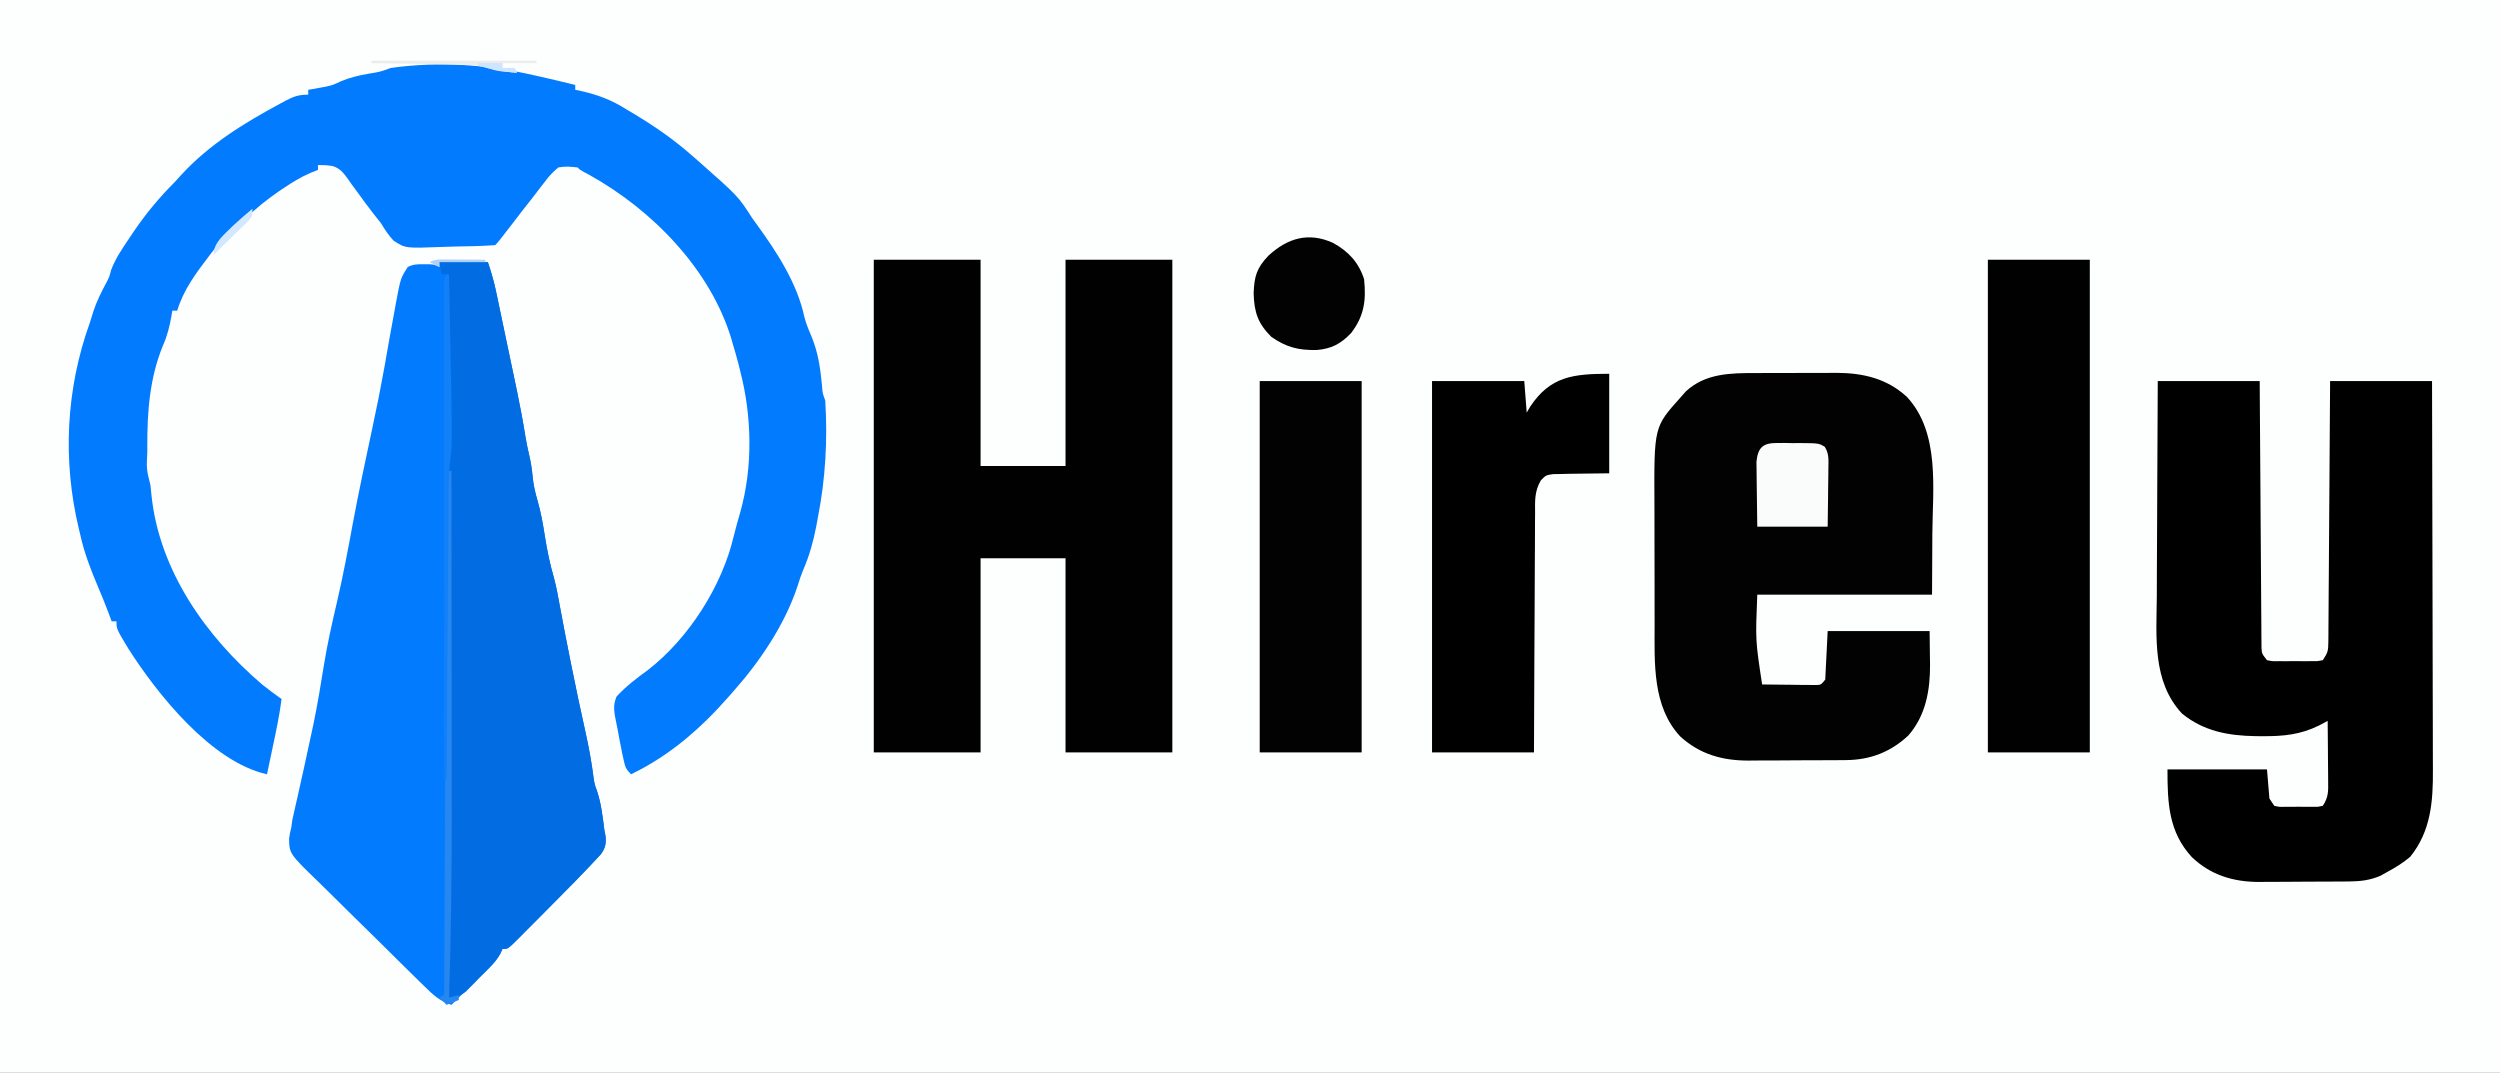 <?xml version="1.0" encoding="UTF-8"?>
<svg version="1.1" xmlns="http://www.w3.org/2000/svg" width="1030" height="442">
<rect width="100%" height="100%" fill="#333333" stroke="none"/>
<path d="M0 0 C339.9 0 679.8 0 1030 0 C1030 145.86 1030 291.72 1030 442 C690.1 442 350.2 442 0 442 C0 296.14 0 150.28 0 0 Z " fill="#FDFEFE" transform="translate(0,0)"/>
<path d="M0 0 C0.857 0.192 1.713 0.384 2.596 0.582 C7.412 1.667 12.211 2.806 17 4 C17 4.66 17 5.32 17 6 C17.762 6.159 18.524 6.317 19.309 6.48 C26.365 8.075 31.906 10.166 38 14 C39.241 14.745 40.484 15.488 41.727 16.23 C50.031 21.242 57.701 26.576 65 33 C65.828 33.718 66.655 34.436 67.508 35.176 C84.136 49.849 84.136 49.849 90 59 C90.663 59.911 91.325 60.823 92.008 61.762 C100.154 73.02 108.407 85.688 111.359 99.418 C112.124 102.501 113.321 105.265 114.562 108.188 C117.141 114.638 117.991 120.81 118.641 127.664 C118.88 130.994 118.88 130.994 120 134 C121.004 150.163 120.119 166.134 117 182 C116.757 183.328 116.515 184.656 116.273 185.984 C115.061 192.194 113.473 197.908 110.961 203.715 C110.037 205.913 109.318 208.096 108.625 210.375 C103.369 226.309 93.09 241.553 82 254 C81.473 254.603 80.946 255.206 80.403 255.828 C68.749 269.102 56.003 280.27 40 288 C37.807 285.807 37.575 284.973 36.93 282.035 C36.754 281.24 36.579 280.446 36.398 279.627 C35.698 276.193 35.033 272.755 34.417 269.305 C34.077 267.424 33.688 265.552 33.285 263.684 C32.886 260.606 32.861 258.902 34 256 C37.922 251.739 42.328 248.391 47 245 C63.732 231.993 77.429 210.563 82.254 190.062 C83.078 186.679 84.037 183.346 85 180 C90.227 161.489 89.801 140.568 85 122 C84.749 120.98 84.497 119.961 84.238 118.91 C83.549 116.253 82.794 113.628 82 111 C81.799 110.281 81.598 109.561 81.391 108.82 C72.71 79.92 48.647 55.41 22.812 41.062 C22.097 40.682 21.382 40.302 20.645 39.91 C19 39 19 39 18 38 C15.006 37.651 12.903 37.443 10 38 C7.677 39.996 6.205 41.534 4.438 43.938 C3.97 44.531 3.502 45.125 3.021 45.737 C1.658 47.476 0.328 49.235 -1 51 C-2.249 52.584 -3.499 54.167 -4.75 55.75 C-5.835 57.165 -6.918 58.582 -8 60 C-9.29 61.668 -10.582 63.335 -11.875 65 C-12.45 65.743 -13.025 66.485 -13.617 67.25 C-15 69 -15 69 -16 70 C-21.428 70.39 -26.858 70.485 -32.299 70.57 C-34.129 70.606 -35.959 70.661 -37.789 70.734 C-52.96 71.331 -52.96 71.331 -57.914 68.099 C-59.947 65.826 -61.469 63.629 -63 61 C-64.086 59.59 -65.188 58.192 -66.312 56.812 C-68.473 54.035 -70.559 51.22 -72.602 48.355 C-73.547 47.07 -74.492 45.785 -75.438 44.5 C-75.868 43.876 -76.298 43.252 -76.741 42.609 C-78.667 40.029 -79.973 38.302 -83.129 37.375 C-85.579 37.027 -85.579 37.027 -89 37 C-89 37.66 -89 38.32 -89 39 C-90.004 39.4 -91.008 39.799 -92.043 40.211 C-96.091 41.95 -99.668 44.165 -103.312 46.625 C-103.964 47.062 -104.616 47.498 -105.287 47.948 C-110.117 51.25 -114.508 54.86 -118.754 58.895 C-121 61 -121 61 -123.938 63.348 C-127.254 66.088 -129.828 69.22 -132.438 72.625 C-132.911 73.236 -133.384 73.847 -133.871 74.477 C-139.264 81.53 -144.396 88.428 -147 97 C-147.66 97 -148.32 97 -149 97 C-149.098 97.606 -149.196 98.212 -149.297 98.836 C-150.088 103.267 -151.012 107.268 -152.875 111.375 C-158.373 124.81 -159.368 138.766 -159.312 153.125 C-159.31 153.799 -159.308 154.474 -159.305 155.169 C-159.662 162.29 -159.662 162.29 -158 169 C-157.833 170.343 -157.702 171.69 -157.594 173.039 C-154.369 204.107 -135.106 231.282 -112 251 C-109.382 253.073 -106.729 255.076 -104 257 C-104.818 263.557 -106.194 269.977 -107.562 276.438 C-107.796 277.551 -108.03 278.664 -108.271 279.811 C-108.846 282.541 -109.422 285.271 -110 288 C-132.926 282.913 -155.154 255.018 -167.139 236.213 C-172 228.147 -172 228.147 -172 225 C-172.66 225 -173.32 225 -174 225 C-174.423 223.851 -174.846 222.703 -175.281 221.52 C-176.634 217.911 -178.092 214.36 -179.6 210.814 C-182.637 203.637 -185.351 196.636 -187 189 C-187.249 187.974 -187.249 187.974 -187.504 186.926 C-194.291 158.634 -192.814 129.28 -183 102 C-182.496 100.397 -181.995 98.793 -181.5 97.188 C-180.137 93.059 -178.224 89.289 -176.184 85.457 C-174.923 83.021 -174.923 83.021 -174.25 80.332 C-172.394 75.386 -169.502 71.244 -166.562 66.875 C-165.933 65.937 -165.303 64.999 -164.655 64.033 C-159.64 56.693 -154.288 50.297 -148 44 C-147.052 42.964 -146.108 41.925 -145.168 40.883 C-133.703 28.441 -119.249 19.598 -104.438 11.625 C-103.742 11.25 -103.046 10.874 -102.329 10.487 C-98.886 8.71 -96.957 8 -93 8 C-93 7.34 -93 6.68 -93 6 C-92.359 5.89 -91.719 5.781 -91.059 5.668 C-90.194 5.509 -89.329 5.351 -88.438 5.188 C-87.591 5.037 -86.744 4.886 -85.871 4.73 C-82.861 4.048 -82.861 4.048 -79.648 2.527 C-75.721 0.883 -72.371 0.134 -68.188 -0.625 C-63.461 -1.375 -63.461 -1.375 -59 -3 C-39.204 -5.788 -19.397 -4.435 0 0 Z " fill="#037BFE" transform="translate(220,31)"/>
<path d="M0 0 C6.6 0 13.2 0 20 0 C21.339 4.016 22.436 7.633 23.297 11.723 C23.531 12.825 23.764 13.927 24.005 15.063 C24.251 16.241 24.497 17.419 24.75 18.633 C25.009 19.861 25.268 21.089 25.534 22.355 C26.08 24.952 26.625 27.549 27.168 30.146 C27.72 32.789 28.275 35.43 28.832 38.071 C29.641 41.904 30.446 45.737 31.25 49.57 C31.496 50.736 31.742 51.902 31.995 53.104 C33.331 59.513 34.532 65.923 35.555 72.389 C35.974 74.849 36.487 77.261 37.062 79.688 C37.741 82.594 38.174 85.403 38.438 88.375 C38.764 91.71 39.428 94.724 40.375 97.938 C41.819 102.92 42.699 107.885 43.5 113 C44.426 118.883 45.593 124.515 47.262 130.238 C48.28 134.048 48.966 137.899 49.668 141.778 C50.993 149.055 52.427 156.309 53.875 163.562 C54.004 164.21 54.133 164.857 54.266 165.525 C56.193 175.174 58.244 184.79 60.38 194.395 C61.692 200.37 62.777 206.306 63.543 212.379 C63.949 215.088 63.949 215.088 64.98 217.941 C66.724 223.172 67.296 228.549 68 234 C68.218 235.123 68.218 235.123 68.441 236.27 C68.839 239.367 68.372 241.498 66.524 243.993 C59.58 251.495 52.415 258.771 45.186 265.999 C43.037 268.15 40.897 270.309 38.756 272.469 C37.391 273.836 36.026 275.204 34.66 276.57 C34.021 277.217 33.381 277.864 32.722 278.53 C28.229 283 28.229 283 26 283 C25.739 283.587 25.478 284.174 25.208 284.779 C23.929 287.131 22.569 288.66 20.664 290.531 C20.012 291.177 19.36 291.823 18.688 292.488 C18.007 293.152 17.326 293.816 16.625 294.5 C15.616 295.496 15.616 295.496 14.586 296.512 C13.294 297.786 12 299.058 10.704 300.328 C8.79 302.206 6.891 304.099 5 306 C0.257 304.551 -2.723 301.745 -6.167 298.332 C-6.763 297.753 -7.359 297.174 -7.972 296.577 C-9.934 294.664 -11.884 292.739 -13.832 290.812 C-14.835 289.824 -14.835 289.824 -15.857 288.817 C-19.393 285.332 -22.92 281.838 -26.439 278.336 C-30.07 274.727 -33.731 271.149 -37.399 267.578 C-40.22 264.82 -43.019 262.04 -45.812 259.254 C-47.151 257.925 -48.499 256.605 -49.856 255.293 C-61.784 243.734 -61.784 243.734 -61.894 237.5 C-61.532 235.114 -61.532 235.114 -61 233 C-60.844 231.903 -60.689 230.806 -60.529 229.675 C-60.309 228.707 -60.089 227.739 -59.863 226.742 C-59.618 225.635 -59.373 224.527 -59.121 223.386 C-58.854 222.227 -58.587 221.069 -58.312 219.875 C-57.759 217.378 -57.205 214.88 -56.652 212.383 C-56.234 210.519 -56.234 210.519 -55.808 208.618 C-54.628 203.336 -53.489 198.046 -52.375 192.75 C-52.17 191.778 -51.966 190.806 -51.755 189.805 C-50.114 181.859 -48.8 173.877 -47.519 165.867 C-46.112 157.26 -44.217 148.808 -42.227 140.32 C-39.668 129.369 -37.603 118.308 -35.562 107.25 C-33.168 94.361 -30.385 81.547 -27.672 68.723 C-24.923 55.706 -24.923 55.706 -22.5 42.625 C-21.215 35.178 -19.882 27.742 -18.5 20.312 C-18.197 18.627 -18.197 18.627 -17.889 16.907 C-15.953 6.61 -15.953 6.61 -13 2 C-10.634 0.817 -9.132 0.866 -6.5 0.875 C-5.309 0.871 -5.309 0.871 -4.094 0.867 C-2 1 -2 1 0 2 C0 1.34 0 0.68 0 0 Z " fill="#027BFE" transform="translate(181,108)"/>
<path d="M0 0 C14.52 0 29.04 0 44 0 C44 28.05 44 56.1 44 85 C55.55 85 67.1 85 79 85 C79 56.95 79 28.9 79 0 C93.52 0 108.04 0 123 0 C123 66.99 123 133.98 123 203 C108.48 203 93.96 203 79 203 C79 176.6 79 150.2 79 123 C67.45 123 55.9 123 44 123 C44 149.4 44 175.8 44 203 C29.48 203 14.96 203 0 203 C0 136.01 0 69.02 0 0 Z " fill="#010101" transform="translate(360,107)"/>
<path d="M0 0 C13.86 0 27.72 0 42 0 C42.03 5.066 42.03 5.066 42.06 10.234 C42.127 21.374 42.205 32.514 42.288 43.654 C42.338 50.41 42.384 57.166 42.422 63.922 C42.458 70.438 42.505 76.955 42.558 83.471 C42.577 85.961 42.592 88.451 42.603 90.941 C42.62 94.42 42.649 97.899 42.681 101.378 C42.683 102.415 42.685 103.451 42.688 104.519 C42.699 105.466 42.71 106.412 42.722 107.387 C42.727 108.21 42.733 109.034 42.738 109.882 C42.876 112.3 42.876 112.3 45 115 C47.385 115.466 47.385 115.466 50.156 115.398 C51.178 115.402 52.201 115.406 53.254 115.41 C54.861 115.393 54.861 115.393 56.5 115.375 C57.571 115.387 58.642 115.398 59.746 115.41 C60.768 115.406 61.791 115.402 62.844 115.398 C64.254 115.393 64.254 115.393 65.693 115.388 C66.835 115.196 66.835 115.196 68 115 C70.118 111.823 70.254 111.027 70.278 107.387 C70.29 106.441 70.301 105.494 70.312 104.519 C70.314 103.483 70.317 102.446 70.319 101.378 C70.329 100.285 70.339 99.192 70.349 98.067 C70.38 94.447 70.397 90.827 70.414 87.207 C70.433 84.7 70.452 82.193 70.473 79.687 C70.519 73.758 70.556 67.83 70.589 61.901 C70.631 54.489 70.687 47.078 70.742 39.666 C70.839 26.444 70.922 13.222 71 0 C84.86 0 98.72 0 113 0 C113.068 22.627 113.123 45.254 113.155 67.882 C113.171 78.388 113.192 88.895 113.226 99.402 C113.256 108.563 113.276 117.723 113.282 126.884 C113.286 131.732 113.295 136.58 113.317 141.428 C113.338 145.997 113.344 150.566 113.339 155.136 C113.34 156.806 113.346 158.477 113.358 160.148 C113.443 173.181 112.54 185.464 104 196 C101.183 198.393 98.242 200.239 95 202 C93.927 202.598 92.855 203.196 91.75 203.812 C87.486 205.654 83.511 206.125 78.894 206.161 C77.902 206.171 76.91 206.18 75.889 206.19 C74.827 206.194 73.766 206.199 72.672 206.203 C71.017 206.212 71.017 206.212 69.328 206.22 C66.994 206.23 64.661 206.236 62.328 206.24 C58.777 206.25 55.227 206.281 51.676 206.312 C49.404 206.319 47.132 206.324 44.859 206.328 C43.806 206.34 42.753 206.353 41.667 206.366 C31.085 206.334 21.842 203.561 14.051 196.145 C4.415 185.701 4 173.704 4 160 C17.53 160 31.06 160 45 160 C45.33 163.96 45.66 167.92 46 172 C46.66 172.99 47.32 173.98 48 175 C50.091 175.464 50.091 175.464 52.5 175.398 C53.387 175.402 54.274 175.406 55.188 175.41 C56.116 175.399 57.044 175.387 58 175.375 C58.928 175.387 59.856 175.398 60.812 175.41 C61.699 175.406 62.586 175.402 63.5 175.398 C64.722 175.393 64.722 175.393 65.969 175.388 C66.639 175.26 67.309 175.132 68 175 C70.396 171.406 70.258 168.851 70.195 164.707 C70.192 164.001 70.19 163.295 70.187 162.568 C70.176 160.316 70.15 158.064 70.125 155.812 C70.115 154.285 70.106 152.757 70.098 151.229 C70.076 147.486 70.041 143.743 70 140 C68.845 140.619 67.69 141.238 66.5 141.875 C58.815 145.676 51.763 146.364 43.25 146.312 C42.276 146.307 41.303 146.301 40.3 146.295 C29.035 146.105 18.965 144.284 10 137 C-2.361 123.813 -0.534 105.255 -0.391 88.574 C-0.383 86.014 -0.377 83.455 -0.373 80.895 C-0.36 74.878 -0.328 68.862 -0.288 62.845 C-0.243 55.986 -0.221 49.127 -0.201 42.269 C-0.16 28.179 -0.086 14.09 0 0 Z " fill="#000000" transform="translate(889,157)"/>
<path d="M0 0 C1.186 -0.004 2.371 -0.009 3.593 -0.013 C6.093 -0.019 8.592 -0.019 11.092 -0.015 C14.895 -0.012 18.697 -0.035 22.5 -0.061 C24.937 -0.063 27.375 -0.064 29.812 -0.062 C30.939 -0.072 32.065 -0.081 33.226 -0.09 C44.183 -0.027 54.01 2.255 62.227 9.863 C75.895 24.626 72.795 47.69 72.664 66.238 C72.623 74.509 72.582 82.78 72.539 91.301 C48.779 91.301 25.019 91.301 0.539 91.301 C-0.232 110.115 -0.232 110.115 2.539 128.301 C6.497 128.359 10.455 128.394 14.414 128.426 C15.542 128.443 16.67 128.459 17.832 128.477 C19.447 128.486 19.447 128.486 21.094 128.496 C22.586 128.512 22.586 128.512 24.109 128.528 C26.721 128.545 26.721 128.545 28.539 126.301 C28.869 119.701 29.199 113.101 29.539 106.301 C43.399 106.301 57.259 106.301 71.539 106.301 C71.58 109.745 71.622 113.19 71.664 116.738 C71.682 117.805 71.7 118.872 71.719 119.97 C71.78 130.649 70.003 141.049 62.75 149.348 C55.419 156.182 47.039 159.389 37.065 159.462 C35.994 159.472 34.922 159.481 33.818 159.491 C32.669 159.495 31.52 159.5 30.336 159.504 C29.144 159.51 27.951 159.515 26.723 159.521 C24.201 159.531 21.679 159.537 19.158 159.541 C15.317 159.551 11.477 159.582 7.637 159.613 C5.182 159.62 2.728 159.625 0.273 159.629 C-0.867 159.641 -2.008 159.654 -3.184 159.666 C-13.94 159.637 -23.048 157.091 -31.152 149.773 C-42.73 137.441 -41.775 119.47 -41.762 103.723 C-41.766 101.824 -41.77 99.925 -41.775 98.026 C-41.782 94.059 -41.782 90.092 -41.777 86.125 C-41.771 81.081 -41.788 76.037 -41.811 70.993 C-41.826 67.074 -41.827 63.155 -41.823 59.235 C-41.824 57.378 -41.829 55.52 -41.839 53.663 C-41.99 22.191 -41.99 22.191 -31.148 10.113 C-30.41 9.274 -29.671 8.435 -28.91 7.57 C-20.794 0.05 -10.435 -0.008 0 0 Z " fill="#020202" transform="translate(723.461,153.699)"/>
<path d="M0 0 C6.6 0 13.2 0 20 0 C21.339 4.016 22.436 7.633 23.297 11.723 C23.531 12.825 23.764 13.927 24.005 15.063 C24.251 16.241 24.497 17.419 24.75 18.633 C25.009 19.861 25.268 21.089 25.534 22.355 C26.08 24.952 26.625 27.549 27.168 30.146 C27.72 32.789 28.275 35.43 28.832 38.071 C29.641 41.904 30.446 45.737 31.25 49.57 C31.496 50.736 31.742 51.902 31.995 53.104 C33.331 59.513 34.532 65.923 35.555 72.389 C35.974 74.849 36.487 77.261 37.062 79.688 C37.741 82.594 38.174 85.403 38.438 88.375 C38.764 91.71 39.428 94.724 40.375 97.938 C41.819 102.92 42.699 107.885 43.5 113 C44.426 118.883 45.593 124.515 47.262 130.238 C48.28 134.048 48.966 137.899 49.668 141.778 C50.993 149.055 52.427 156.309 53.875 163.562 C54.004 164.21 54.133 164.857 54.266 165.525 C56.193 175.174 58.244 184.79 60.38 194.395 C61.692 200.37 62.777 206.306 63.543 212.379 C63.949 215.088 63.949 215.088 64.98 217.941 C66.724 223.172 67.296 228.549 68 234 C68.218 235.123 68.218 235.123 68.441 236.27 C68.839 239.367 68.372 241.498 66.524 243.993 C59.58 251.495 52.415 258.771 45.186 265.999 C43.037 268.15 40.897 270.309 38.756 272.469 C37.391 273.836 36.026 275.204 34.66 276.57 C34.021 277.217 33.381 277.864 32.722 278.53 C28.229 283 28.229 283 26 283 C25.738 283.585 25.476 284.17 25.206 284.773 C23.088 288.684 19.809 291.561 16.688 294.688 C16.023 295.377 15.358 296.066 14.674 296.775 C14.022 297.431 13.371 298.086 12.699 298.762 C12.11 299.359 11.52 299.957 10.913 300.573 C9 302 9 302 4 303 C4 204.66 4 106.32 4 5 C3.01 5 2.02 5 1 5 C0.67 3.35 0.34 1.7 0 0 Z " fill="#026DE2" transform="translate(181,108)"/>
<path d="M0 0 C13.86 0 27.72 0 42 0 C42 66.99 42 133.98 42 203 C28.14 203 14.28 203 0 203 C0 136.01 0 69.02 0 0 Z " fill="#010101" transform="translate(819,107)"/>
<path d="M0 0 C0 13.53 0 27.06 0 41 C-12.75 41.188 -12.75 41.188 -16.753 41.208 C-17.799 41.236 -18.844 41.264 -19.922 41.293 C-20.99 41.309 -22.058 41.324 -23.159 41.341 C-26.098 41.787 -26.098 41.787 -28.143 43.88 C-30.84 48.412 -30.572 52.389 -30.546 57.573 C-30.556 58.637 -30.567 59.701 -30.577 60.797 C-30.607 64.309 -30.608 67.82 -30.609 71.332 C-30.624 73.769 -30.641 76.205 -30.659 78.642 C-30.703 85.052 -30.723 91.462 -30.738 97.872 C-30.758 104.414 -30.8 110.956 -30.84 117.498 C-30.915 130.332 -30.963 143.166 -31 156 C-44.86 156 -58.72 156 -73 156 C-73 105.51 -73 55.02 -73 3 C-60.46 3 -47.92 3 -35 3 C-34.505 9.435 -34.505 9.435 -34 16 C-33.505 15.154 -33.01 14.309 -32.5 13.438 C-24.258 1.103 -14.889 0 0 0 Z " fill="#000000" transform="translate(663,154)"/>
<path d="M0 0 C13.86 0 27.72 0 42 0 C42 50.49 42 100.98 42 153 C28.14 153 14.28 153 0 153 C0 102.51 0 52.02 0 0 Z " fill="#020202" transform="translate(519,157)"/>
<path d="M0 0 C6.356 3.489 10.552 8.003 12.812 14.938 C13.729 23.673 12.857 30.178 7.438 37.188 C3.201 41.626 -0.669 43.657 -6.738 44.141 C-14.266 44.268 -19.07 43.077 -25.375 38.75 C-30.898 33.227 -32.438 28.722 -32.688 20.875 C-32.458 13.933 -31.477 10.358 -26.609 5.297 C-18.695 -2.047 -9.96 -4.531 0 0 Z " fill="#020202" transform="translate(549.188,100.062)"/>
<path d="M0 0 C1.014 -0.001 2.029 -0.001 3.074 -0.002 C4.133 0.018 5.191 0.038 6.281 0.059 C7.34 0.052 8.398 0.044 9.488 0.037 C17.121 0.1 17.121 0.1 19.589 1.581 C21.433 4.543 21.117 7.115 21.074 10.57 C21.07 11.254 21.066 11.938 21.061 12.643 C21.045 14.823 21.007 17.003 20.969 19.184 C20.954 20.663 20.94 22.143 20.928 23.623 C20.897 27.248 20.839 30.871 20.781 34.496 C11.211 34.496 1.641 34.496 -8.219 34.496 C-8.288 30.296 -8.347 26.098 -8.384 21.898 C-8.399 20.471 -8.419 19.043 -8.445 17.615 C-8.482 15.56 -8.499 13.505 -8.512 11.449 C-8.527 10.213 -8.543 8.977 -8.559 7.704 C-7.932 1.793 -5.845 -0.012 0 0 Z " fill="#FAFBFB" transform="translate(732.219,182.504)"/>
<path d="M0 0 C0.66 0 1.32 0 2 0 C2.024 22.682 2.041 45.365 2.052 68.047 C2.057 78.584 2.064 89.12 2.075 99.656 C2.086 108.86 2.092 118.064 2.094 127.268 C2.095 132.123 2.098 136.977 2.106 141.832 C2.143 166.905 1.805 191.939 1 217 C2.32 216.67 3.64 216.34 5 216 C5 216.66 5 217.32 5 218 C2.525 218.99 2.525 218.99 0 220 C-0.99 219.01 -1.98 218.02 -3 217 C-2.34 216.67 -1.68 216.34 -1 216 C-0.67 144.72 -0.34 73.44 0 0 Z " fill="#2787F0" transform="translate(184,194)"/>
<path d="M0 0 C0.33 0 0.66 0 1 0 C1.145 7.342 1.287 14.685 1.427 22.028 C1.475 24.517 1.524 27.006 1.573 29.495 C2.043 53.32 2.043 53.32 2.094 64.762 C2.1 65.492 2.107 66.223 2.113 66.976 C2.116 70.197 1.961 73.27 1.506 76.461 C0.772 82.149 0.823 87.84 0.795 93.566 C0.785 94.806 0.775 96.046 0.765 97.324 C0.739 100.701 0.717 104.079 0.697 107.456 C0.675 110.994 0.647 114.532 0.621 118.07 C0.571 124.76 0.526 131.45 0.483 138.14 C0.433 145.76 0.378 153.38 0.323 161.001 C0.209 176.667 0.102 192.334 0 208 C-0.33 208 -0.66 208 -1 208 C-1.023 181.175 -1.041 154.351 -1.052 127.526 C-1.057 115.072 -1.064 102.618 -1.075 90.164 C-1.085 79.312 -1.092 68.461 -1.094 57.609 C-1.095 51.86 -1.098 46.111 -1.106 40.362 C-1.112 34.956 -1.115 29.551 -1.113 24.145 C-1.113 22.156 -1.115 20.167 -1.119 18.178 C-1.124 15.472 -1.123 12.767 -1.12 10.061 C-1.123 9.265 -1.126 8.47 -1.129 7.65 C-1.114 2.228 -1.114 2.228 0 0 Z " fill="#1180F9" transform="translate(184,113)"/>
<path d="M0 0 C22.44 0 44.88 0 68 0 C68 0.33 68 0.66 68 1 C63.38 1 58.76 1 54 1 C54 1.66 54 2.32 54 3 C55.65 3 57.3 3 59 3 C59.495 3.99 59.495 3.99 60 5 C58.645 4.883 57.291 4.756 55.938 4.625 C54.806 4.521 54.806 4.521 53.652 4.414 C51 4 51 4 47.979 3 C43.256 1.634 38.578 1.647 33.691 1.586 C32.725 1.567 31.758 1.547 30.762 1.527 C27.696 1.468 24.629 1.421 21.562 1.375 C19.475 1.337 17.387 1.298 15.299 1.258 C10.199 1.162 5.1 1.078 0 1 C0 0.67 0 0.34 0 0 Z " fill="#ECECEC" transform="translate(153,25)"/>
<path d="M0 0 C0 3 0 3 -1.469 4.809 C-2.139 5.464 -2.809 6.119 -3.5 6.793 C-4.222 7.505 -4.944 8.217 -5.688 8.951 C-6.451 9.689 -7.214 10.427 -8 11.188 C-8.763 11.937 -9.526 12.687 -10.312 13.459 C-12.202 15.313 -14.098 17.159 -16 19 C-16 13.777 -11.509 10.586 -8 7 C-5.397 4.586 -2.735 2.262 0 0 Z " fill="#D3E8FF" transform="translate(104,86)"/>
<path d="M0 0 C3.3 0 6.6 0 10 0 C10 0.66 10 1.32 10 2 C11.65 2 13.3 2 15 2 C15.33 2.66 15.66 3.32 16 4 C10.431 3.52 5.329 2.701 0 1 C0 0.67 0 0.34 0 0 Z " fill="#CEE5FF" transform="translate(197,26)"/>
<path d="M0 0 C0.941 0.003 1.882 0.006 2.852 0.01 C3.836 0.018 4.821 0.027 5.836 0.035 C6.829 0.04 7.821 0.044 8.844 0.049 C11.3 0.061 13.755 0.077 16.211 0.098 C16.211 0.428 16.211 0.758 16.211 1.098 C9.941 1.098 3.671 1.098 -2.789 1.098 C-2.789 1.758 -2.789 2.418 -2.789 3.098 C-4.109 2.438 -5.429 1.778 -6.789 1.098 C-4.336 -0.129 -2.738 -0.016 0 0 Z " fill="#B0D2F8" transform="translate(183.789,106.902)"/>
</svg>
